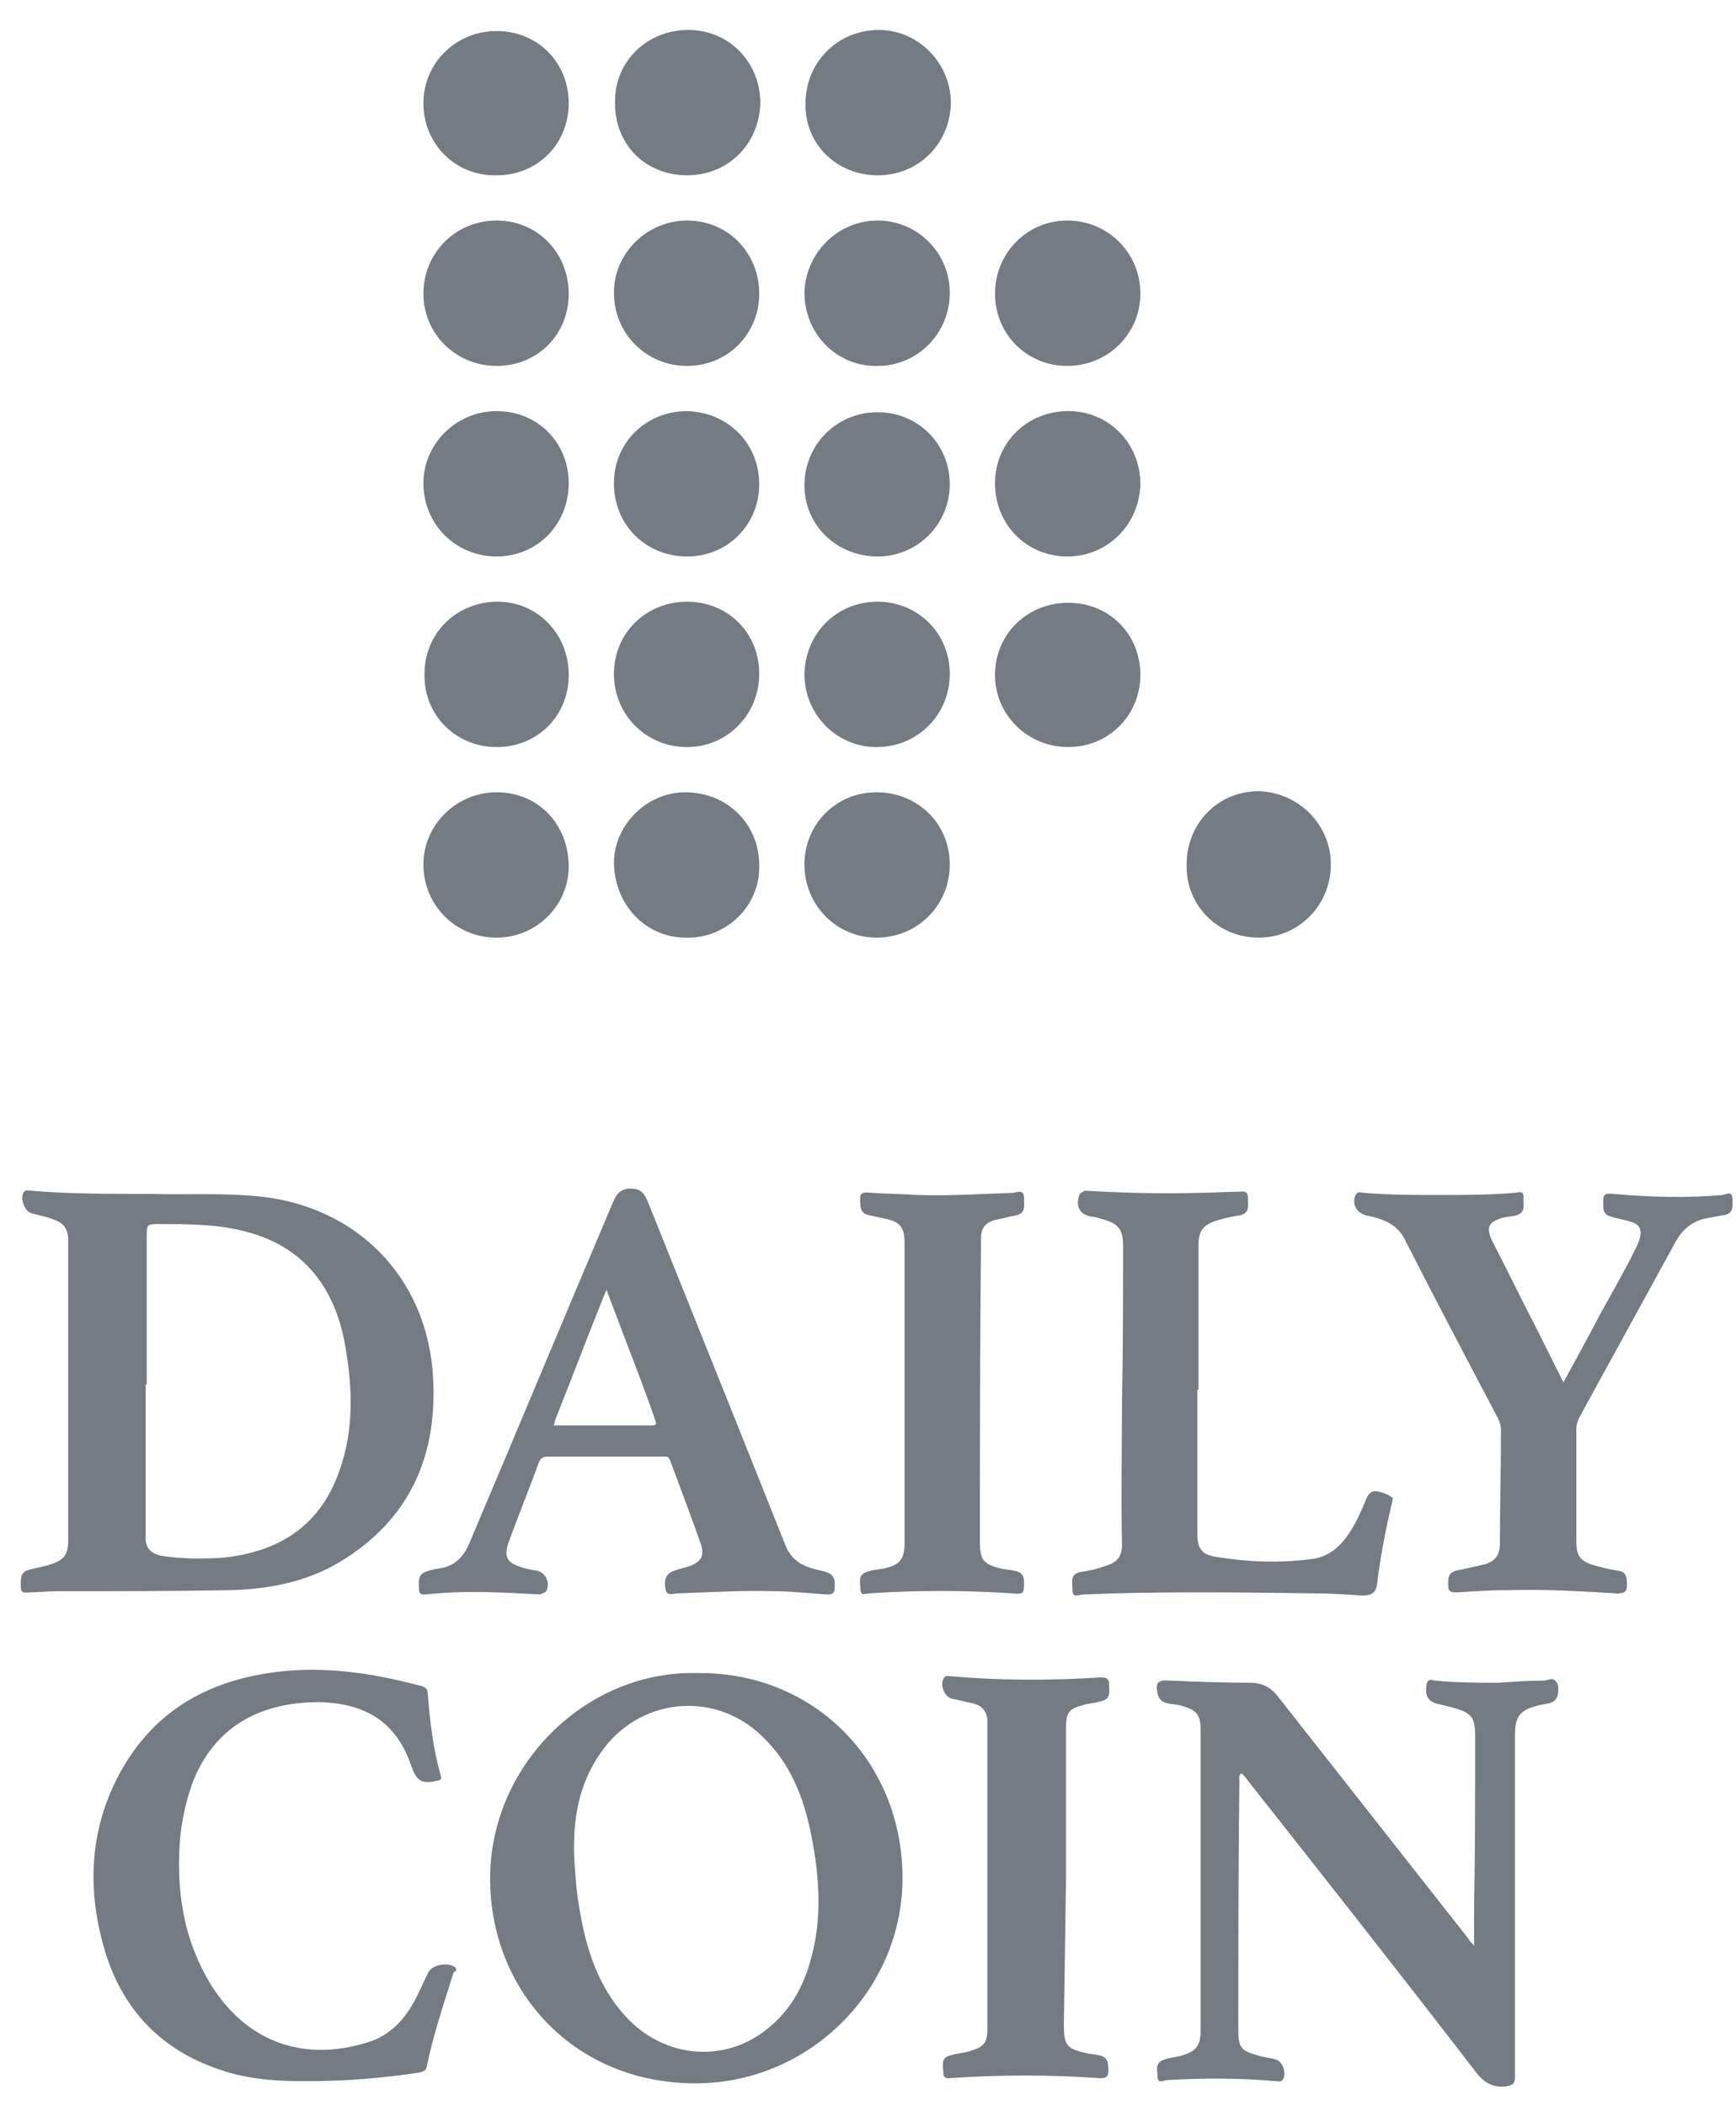 <svg width="47" height="57" viewBox="0 0 47 57" fill="none" xmlns="http://www.w3.org/2000/svg">
<path d="M9.19 42.282C11.084 41.145 11.842 39.426 11.726 37.298C11.58 34.559 9.627 32.606 6.917 32.373C5.926 32.286 4.935 32.344 4.119 32.315C2.895 32.315 1.846 32.315 0.826 32.227C0.767 32.227 0.709 32.198 0.651 32.257C0.534 32.402 0.651 32.781 0.855 32.84C1.059 32.898 1.263 32.927 1.467 33.014C1.729 33.102 1.846 33.277 1.846 33.568C1.846 36.279 1.846 38.989 1.846 41.699C1.846 42.078 1.729 42.224 1.379 42.34C1.205 42.399 1.001 42.428 0.797 42.486C0.534 42.544 0.563 42.748 0.563 42.953C0.563 43.157 0.709 43.098 0.855 43.098C1.059 43.098 1.292 43.069 1.496 43.069C3.07 43.069 4.644 43.069 6.247 43.04C7.296 43.011 8.316 42.807 9.19 42.282ZM4.352 42.107C4.119 42.049 3.944 41.932 3.944 41.641C3.944 40.242 3.944 38.843 3.944 37.473H3.973V33.481C3.973 33.131 3.973 33.131 4.323 33.131C5.052 33.131 5.809 33.131 6.538 33.306C8.17 33.685 9.044 34.792 9.336 36.366C9.54 37.502 9.598 38.668 9.19 39.805C8.665 41.32 7.529 42.02 5.984 42.166C5.431 42.195 4.906 42.195 4.352 42.107Z" fill="#757B82"/>
<path d="M18.895 45.284C15.923 45.197 13.329 47.703 13.271 50.734C13.212 53.765 15.427 56.33 18.721 56.388C21.81 56.446 24.375 53.969 24.433 50.938C24.491 47.761 22.101 45.255 18.895 45.284ZM21.926 53.124C21.722 53.823 21.373 54.435 20.79 54.901C19.624 55.863 17.963 55.718 16.914 54.552C16.185 53.736 15.864 52.745 15.69 51.666C15.602 51.2 15.573 50.705 15.544 50.238C15.515 49.248 15.661 48.315 16.243 47.47C17.263 45.954 19.333 45.721 20.644 47.004C21.402 47.732 21.752 48.636 21.956 49.626C22.189 50.792 22.276 51.958 21.926 53.124Z" fill="#757B82"/>
<path d="M41.803 45.488C41.395 45.488 40.987 45.517 40.579 45.546C39.996 45.546 39.442 45.546 38.859 45.488C38.772 45.488 38.685 45.401 38.626 45.575C38.568 45.896 38.655 46.071 38.976 46.129C39.093 46.158 39.209 46.188 39.326 46.217C39.85 46.362 39.938 46.479 39.938 47.004C39.938 48.548 39.938 50.093 39.909 51.638C39.909 51.958 39.909 52.279 39.909 52.657C39.821 52.57 39.792 52.541 39.763 52.483C38.043 50.297 36.324 48.111 34.604 45.925C34.4 45.663 34.167 45.546 33.847 45.546C33.118 45.546 32.389 45.517 31.661 45.488C31.34 45.459 31.282 45.546 31.34 45.838C31.369 45.984 31.457 46.071 31.603 46.1C31.719 46.129 31.836 46.129 31.952 46.158C32.389 46.275 32.506 46.392 32.506 46.829C32.506 47.587 32.506 48.315 32.506 49.073C32.506 51.026 32.506 52.978 32.506 54.931C32.506 55.368 32.389 55.514 32.011 55.63C31.836 55.688 31.661 55.688 31.515 55.747C31.253 55.834 31.34 56.038 31.34 56.213C31.34 56.417 31.515 56.3 31.603 56.3C32.593 56.242 33.555 56.242 34.546 56.33C34.604 56.33 34.663 56.359 34.721 56.3C34.838 56.155 34.75 55.805 34.546 55.747C34.371 55.688 34.196 55.688 34.051 55.63C33.614 55.514 33.526 55.426 33.526 54.96C33.526 52.716 33.526 50.443 33.555 48.199C33.555 48.14 33.526 48.053 33.614 47.995C33.672 48.053 33.73 48.111 33.788 48.199C35.858 50.822 37.927 53.444 39.967 56.096C40.171 56.359 40.404 56.505 40.754 56.475C40.929 56.446 41.016 56.417 41.016 56.213C41.016 54.756 41.016 53.299 41.016 51.871C41.016 50.239 41.016 48.577 41.016 46.945C41.016 46.45 41.162 46.275 41.657 46.158C41.745 46.129 41.832 46.129 41.949 46.1C42.153 46.042 42.211 45.896 42.182 45.605C42.065 45.342 41.919 45.488 41.803 45.488Z" fill="#757B82"/>
<path d="M14.785 43.069C14.902 42.865 14.785 42.574 14.552 42.516C14.377 42.486 14.202 42.457 14.057 42.399C13.707 42.282 13.649 42.108 13.765 41.758C14.028 41.029 14.319 40.33 14.581 39.601C14.64 39.455 14.698 39.426 14.844 39.426C15.339 39.426 15.864 39.426 16.359 39.426C16.884 39.426 17.408 39.426 17.933 39.426C18.02 39.426 18.079 39.397 18.137 39.514C18.428 40.301 18.72 41.058 18.982 41.816C19.07 42.108 18.982 42.253 18.72 42.37C18.574 42.428 18.399 42.457 18.253 42.516C18.049 42.574 17.962 42.749 18.02 43.011C18.049 43.215 18.224 43.127 18.341 43.127C19.215 43.098 20.119 43.04 20.993 43.069C21.459 43.069 21.926 43.127 22.392 43.157C22.538 43.157 22.596 43.127 22.596 42.982C22.625 42.69 22.538 42.574 22.246 42.516C21.838 42.428 21.488 42.312 21.284 41.874C20.031 38.727 18.778 35.608 17.525 32.49C17.408 32.228 17.292 32.169 17.029 32.169C16.767 32.199 16.68 32.344 16.592 32.548C15.281 35.638 13.998 38.727 12.687 41.816C12.541 42.137 12.337 42.341 12.017 42.428C11.842 42.457 11.667 42.486 11.521 42.545C11.288 42.632 11.346 42.836 11.346 43.04C11.346 43.157 11.434 43.157 11.521 43.157C12.57 43.04 13.59 43.098 14.64 43.157C14.698 43.098 14.756 43.127 14.785 43.069ZM15.018 38.465C15.485 37.299 15.922 36.133 16.417 34.909C16.621 35.434 16.796 35.9 16.971 36.366C17.233 37.036 17.496 37.736 17.729 38.406C17.758 38.494 17.816 38.581 17.641 38.581C16.767 38.581 15.893 38.581 14.989 38.581C15.018 38.523 15.018 38.494 15.018 38.465Z" fill="#757B82"/>
<path d="M12.309 53.241C12.105 53.095 11.668 53.182 11.581 53.416C11.493 53.59 11.406 53.794 11.318 53.969C11.027 54.581 10.619 55.077 9.949 55.281C8.258 55.805 6.714 55.31 5.723 53.736C4.965 52.512 4.761 51.171 4.877 49.743C4.936 49.19 5.052 48.665 5.256 48.141C5.898 46.625 7.18 46.071 8.637 46.071C9.89 46.1 10.735 46.596 11.143 47.82C11.289 48.228 11.435 48.286 11.843 48.199C11.959 48.17 11.959 48.141 11.93 48.053C11.726 47.324 11.639 46.596 11.581 45.838C11.581 45.721 11.522 45.663 11.406 45.634C9.978 45.255 8.55 45.051 7.092 45.313C5.431 45.605 4.12 46.421 3.275 47.936C2.4 49.51 2.342 51.201 2.867 52.891C3.362 54.435 4.382 55.485 5.927 56.009C6.743 56.301 7.588 56.33 8.258 56.33C9.424 56.33 10.386 56.242 11.347 56.097C11.435 56.068 11.522 56.068 11.551 55.951C11.726 55.077 12.018 54.231 12.28 53.386C12.338 53.357 12.397 53.299 12.309 53.241Z" fill="#757B82"/>
<path d="M46.903 32.461C46.903 32.227 46.757 32.315 46.641 32.344C45.65 32.431 44.688 32.402 43.697 32.315C43.552 32.315 43.406 32.257 43.406 32.49C43.406 32.694 43.377 32.869 43.61 32.927C43.785 32.985 43.989 33.014 44.164 33.073C44.397 33.131 44.455 33.306 44.397 33.51C44.368 33.626 44.309 33.743 44.251 33.859C43.96 34.442 43.639 34.996 43.318 35.579C42.998 36.191 42.677 36.774 42.328 37.415C42.065 36.89 41.832 36.424 41.599 35.958C41.191 35.171 40.812 34.384 40.404 33.597C40.229 33.218 40.287 33.073 40.695 32.956C40.812 32.927 40.929 32.927 41.045 32.898C41.337 32.81 41.22 32.577 41.249 32.402C41.249 32.198 41.103 32.286 40.987 32.286C40.317 32.344 39.646 32.344 38.976 32.344C38.306 32.344 37.606 32.344 36.936 32.286C36.849 32.286 36.761 32.227 36.703 32.344C36.586 32.577 36.732 32.839 36.994 32.898C37.431 32.985 37.839 33.131 38.043 33.568C38.859 35.171 39.705 36.774 40.55 38.377C40.608 38.493 40.637 38.581 40.637 38.727C40.637 39.747 40.608 40.767 40.608 41.787C40.608 42.078 40.491 42.253 40.2 42.34C39.938 42.399 39.675 42.457 39.413 42.515C39.18 42.574 39.209 42.778 39.209 42.923C39.209 43.127 39.355 43.098 39.471 43.098C39.938 43.069 40.375 43.04 40.841 43.04C41.803 43.011 42.794 43.069 43.756 43.127C43.901 43.127 44.047 43.127 44.047 42.923C44.047 42.719 44.047 42.544 43.814 42.515C43.61 42.486 43.377 42.428 43.173 42.37C42.765 42.253 42.677 42.107 42.677 41.699C42.677 40.679 42.677 39.659 42.677 38.668C42.677 38.581 42.706 38.493 42.736 38.406C43.61 36.803 44.513 35.171 45.388 33.568C45.562 33.277 45.796 33.073 46.145 32.985C46.291 32.956 46.466 32.927 46.612 32.898C46.961 32.869 46.903 32.635 46.903 32.461Z" fill="#757B82"/>
<path d="M29.211 32.373C29.124 32.665 29.24 32.869 29.532 32.927C29.619 32.927 29.707 32.956 29.794 32.985C30.26 33.102 30.406 33.248 30.406 33.714C30.406 35.113 30.406 36.541 30.377 37.94C30.377 39.222 30.348 40.504 30.377 41.816C30.377 42.107 30.26 42.282 29.969 42.37C29.736 42.457 29.503 42.515 29.269 42.544C28.949 42.603 29.036 42.836 29.036 43.04C29.036 43.273 29.211 43.157 29.328 43.157C31.426 43.069 33.495 43.098 35.594 43.127C36.031 43.127 36.439 43.157 36.876 43.186C37.109 43.186 37.255 43.127 37.284 42.865C37.371 42.136 37.517 41.379 37.692 40.65C37.692 40.621 37.721 40.533 37.692 40.533C37.575 40.446 37.43 40.388 37.255 40.359C37.138 40.359 37.051 40.417 36.993 40.563C36.847 40.912 36.701 41.262 36.468 41.583C36.235 41.903 35.943 42.136 35.535 42.195C34.661 42.311 33.787 42.282 32.912 42.136C32.534 42.078 32.417 41.903 32.417 41.524V37.619H32.446C32.446 36.308 32.446 34.996 32.446 33.714C32.446 33.335 32.563 33.16 32.912 33.044C33.116 32.985 33.32 32.927 33.554 32.898C33.845 32.84 33.787 32.636 33.787 32.431C33.787 32.198 33.641 32.257 33.495 32.257C33.146 32.257 32.796 32.286 32.446 32.286C31.426 32.315 30.377 32.286 29.357 32.227C29.328 32.286 29.24 32.257 29.211 32.373Z" fill="#757B82"/>
<path d="M28.861 50.851V46.741C28.861 46.362 28.949 46.246 29.299 46.158C29.473 46.1 29.648 46.1 29.823 46.042C30.085 45.984 30.027 45.78 30.027 45.575C30.027 45.43 29.94 45.401 29.794 45.401C28.453 45.488 27.113 45.488 25.743 45.371C25.685 45.371 25.626 45.342 25.568 45.401C25.422 45.576 25.568 45.954 25.801 45.984C25.976 46.013 26.151 46.071 26.326 46.1C26.588 46.158 26.734 46.333 26.734 46.596C26.734 46.974 26.734 47.383 26.734 47.761C26.734 50.151 26.734 52.512 26.734 54.902C26.734 55.281 26.646 55.397 26.268 55.514C26.093 55.572 25.918 55.572 25.743 55.63C25.451 55.688 25.539 55.922 25.539 56.096C25.539 56.3 25.685 56.242 25.801 56.242C27.084 56.155 28.395 56.155 29.677 56.242C29.998 56.271 30.027 56.213 29.998 55.892C29.998 55.747 29.91 55.659 29.765 55.63C29.648 55.601 29.532 55.601 29.415 55.572C28.89 55.455 28.803 55.368 28.803 54.814L28.861 50.851Z" fill="#757B82"/>
<path d="M27.725 42.807C27.725 42.632 27.638 42.544 27.463 42.515C27.346 42.486 27.23 42.486 27.113 42.457C26.618 42.34 26.53 42.224 26.53 41.728C26.53 39.047 26.53 36.395 26.559 33.714C26.559 33.656 26.559 33.568 26.559 33.51C26.559 33.218 26.705 33.073 26.967 33.014C27.142 32.985 27.317 32.927 27.492 32.898C27.783 32.84 27.725 32.636 27.725 32.431C27.725 32.198 27.579 32.257 27.434 32.286C26.559 32.315 25.714 32.373 24.84 32.344C24.432 32.315 24.024 32.315 23.616 32.286C23.295 32.257 23.266 32.286 23.295 32.606C23.295 32.781 23.383 32.869 23.558 32.898C23.703 32.927 23.82 32.956 23.965 32.985C24.374 33.073 24.49 33.218 24.49 33.656C24.49 35.025 24.49 36.395 24.49 37.765C24.49 39.105 24.49 40.417 24.49 41.758C24.49 42.224 24.344 42.37 23.907 42.457C23.762 42.486 23.616 42.486 23.47 42.544C23.208 42.632 23.295 42.836 23.295 43.011C23.295 43.215 23.441 43.127 23.528 43.127C24.811 43.04 26.122 43.04 27.404 43.127C27.725 43.157 27.725 43.127 27.725 42.807Z" fill="#757B82"/>
<path d="M13.445 4.745C14.552 4.745 15.397 3.9 15.397 2.792C15.397 1.685 14.552 0.84 13.445 0.84C12.337 0.84 11.463 1.714 11.463 2.792C11.463 3.9 12.337 4.774 13.445 4.745Z" fill="#757B82"/>
<path d="M13.445 9.904C14.552 9.904 15.397 9.058 15.397 7.951C15.397 6.844 14.552 5.969 13.445 5.969C12.337 5.969 11.463 6.844 11.463 7.951C11.463 9.029 12.337 9.904 13.445 9.904Z" fill="#757B82"/>
<path d="M13.445 15.062C14.552 15.062 15.397 14.188 15.397 13.08C15.397 11.973 14.552 11.127 13.445 11.127C12.366 11.127 11.463 12.002 11.463 13.08C11.463 14.188 12.337 15.062 13.445 15.062Z" fill="#757B82"/>
<path d="M28.921 20.22C30.029 20.22 30.874 19.346 30.874 18.268C30.874 17.16 30.029 16.315 28.921 16.315C27.814 16.315 26.939 17.16 26.939 18.268C26.939 19.346 27.814 20.22 28.921 20.22Z" fill="#757B82"/>
<path d="M18.603 20.221C19.681 20.221 20.555 19.346 20.555 18.239C20.555 17.131 19.71 16.286 18.603 16.286C17.495 16.286 16.621 17.131 16.621 18.239C16.621 19.346 17.495 20.221 18.603 20.221Z" fill="#757B82"/>
<path d="M13.445 20.221C14.553 20.221 15.398 19.375 15.398 18.268C15.398 17.16 14.553 16.286 13.475 16.286C12.367 16.286 11.493 17.131 11.493 18.239C11.464 19.346 12.338 20.221 13.445 20.221Z" fill="#757B82"/>
<path d="M18.574 25.379C19.652 25.408 20.555 24.534 20.555 23.485C20.585 22.348 19.739 21.474 18.603 21.445C17.554 21.415 16.65 22.29 16.621 23.31C16.621 24.476 17.466 25.379 18.574 25.379Z" fill="#757B82"/>
<path d="M23.732 25.379C24.839 25.379 25.714 24.504 25.714 23.397C25.714 22.29 24.839 21.444 23.732 21.444C22.625 21.444 21.779 22.319 21.779 23.397C21.779 24.504 22.654 25.379 23.732 25.379Z" fill="#757B82"/>
<path d="M34.078 25.379C35.157 25.379 36.031 24.504 36.031 23.397C36.031 22.319 35.157 21.444 34.078 21.415C32.971 21.415 32.126 22.289 32.126 23.397C32.097 24.504 32.971 25.379 34.078 25.379Z" fill="#757B82"/>
<path d="M13.445 25.379C14.523 25.379 15.397 24.504 15.397 23.455C15.397 22.319 14.581 21.444 13.445 21.444C12.366 21.444 11.463 22.319 11.463 23.397C11.463 24.504 12.337 25.379 13.445 25.379Z" fill="#757B82"/>
<path d="M18.604 4.745C19.711 4.745 20.556 3.9 20.585 2.792C20.585 1.685 19.74 0.811 18.633 0.811C17.525 0.811 16.651 1.656 16.651 2.734C16.622 3.9 17.467 4.745 18.604 4.745Z" fill="#757B82"/>
<path d="M23.732 20.221C24.839 20.221 25.714 19.346 25.714 18.239C25.714 17.131 24.839 16.286 23.761 16.286C22.654 16.286 21.808 17.131 21.779 18.239C21.779 19.346 22.654 20.221 23.732 20.221Z" fill="#757B82"/>
<path d="M23.762 4.745C24.869 4.745 25.715 3.9 25.744 2.792C25.744 1.714 24.869 0.811 23.791 0.811C22.684 0.811 21.809 1.685 21.809 2.792C21.78 3.9 22.654 4.745 23.762 4.745Z" fill="#757B82"/>
<path d="M28.892 15.062C30 15.062 30.845 14.188 30.874 13.109C30.874 12.002 30.029 11.127 28.921 11.127C27.814 11.127 26.939 11.973 26.939 13.08C26.939 14.217 27.814 15.062 28.892 15.062Z" fill="#757B82"/>
<path d="M18.603 15.062C19.71 15.062 20.555 14.188 20.555 13.109C20.555 12.002 19.71 11.157 18.603 11.127C17.495 11.127 16.621 11.973 16.621 13.08C16.621 14.217 17.495 15.062 18.603 15.062Z" fill="#757B82"/>
<path d="M23.761 9.904C24.839 9.904 25.714 9.029 25.714 7.922C25.714 6.844 24.839 5.969 23.761 5.969C22.683 5.969 21.808 6.844 21.779 7.922C21.779 9.029 22.654 9.933 23.761 9.904Z" fill="#757B82"/>
<path d="M18.603 9.904C19.71 9.904 20.555 9.029 20.555 7.951C20.555 6.844 19.71 5.969 18.603 5.969C17.525 5.969 16.621 6.844 16.621 7.922C16.621 9.029 17.495 9.904 18.603 9.904Z" fill="#757B82"/>
<path d="M28.892 9.904C30 9.904 30.874 9.029 30.874 7.951C30.874 6.844 30 5.969 28.892 5.969C27.814 5.969 26.939 6.844 26.939 7.951C26.939 9.058 27.814 9.904 28.892 9.904Z" fill="#757B82"/>
<path d="M23.761 15.062C24.839 15.062 25.714 14.188 25.714 13.109C25.714 12.002 24.839 11.157 23.761 11.157C22.654 11.157 21.779 12.031 21.779 13.139C21.779 14.217 22.654 15.062 23.761 15.062Z" fill="#757B82"/>
</svg>
